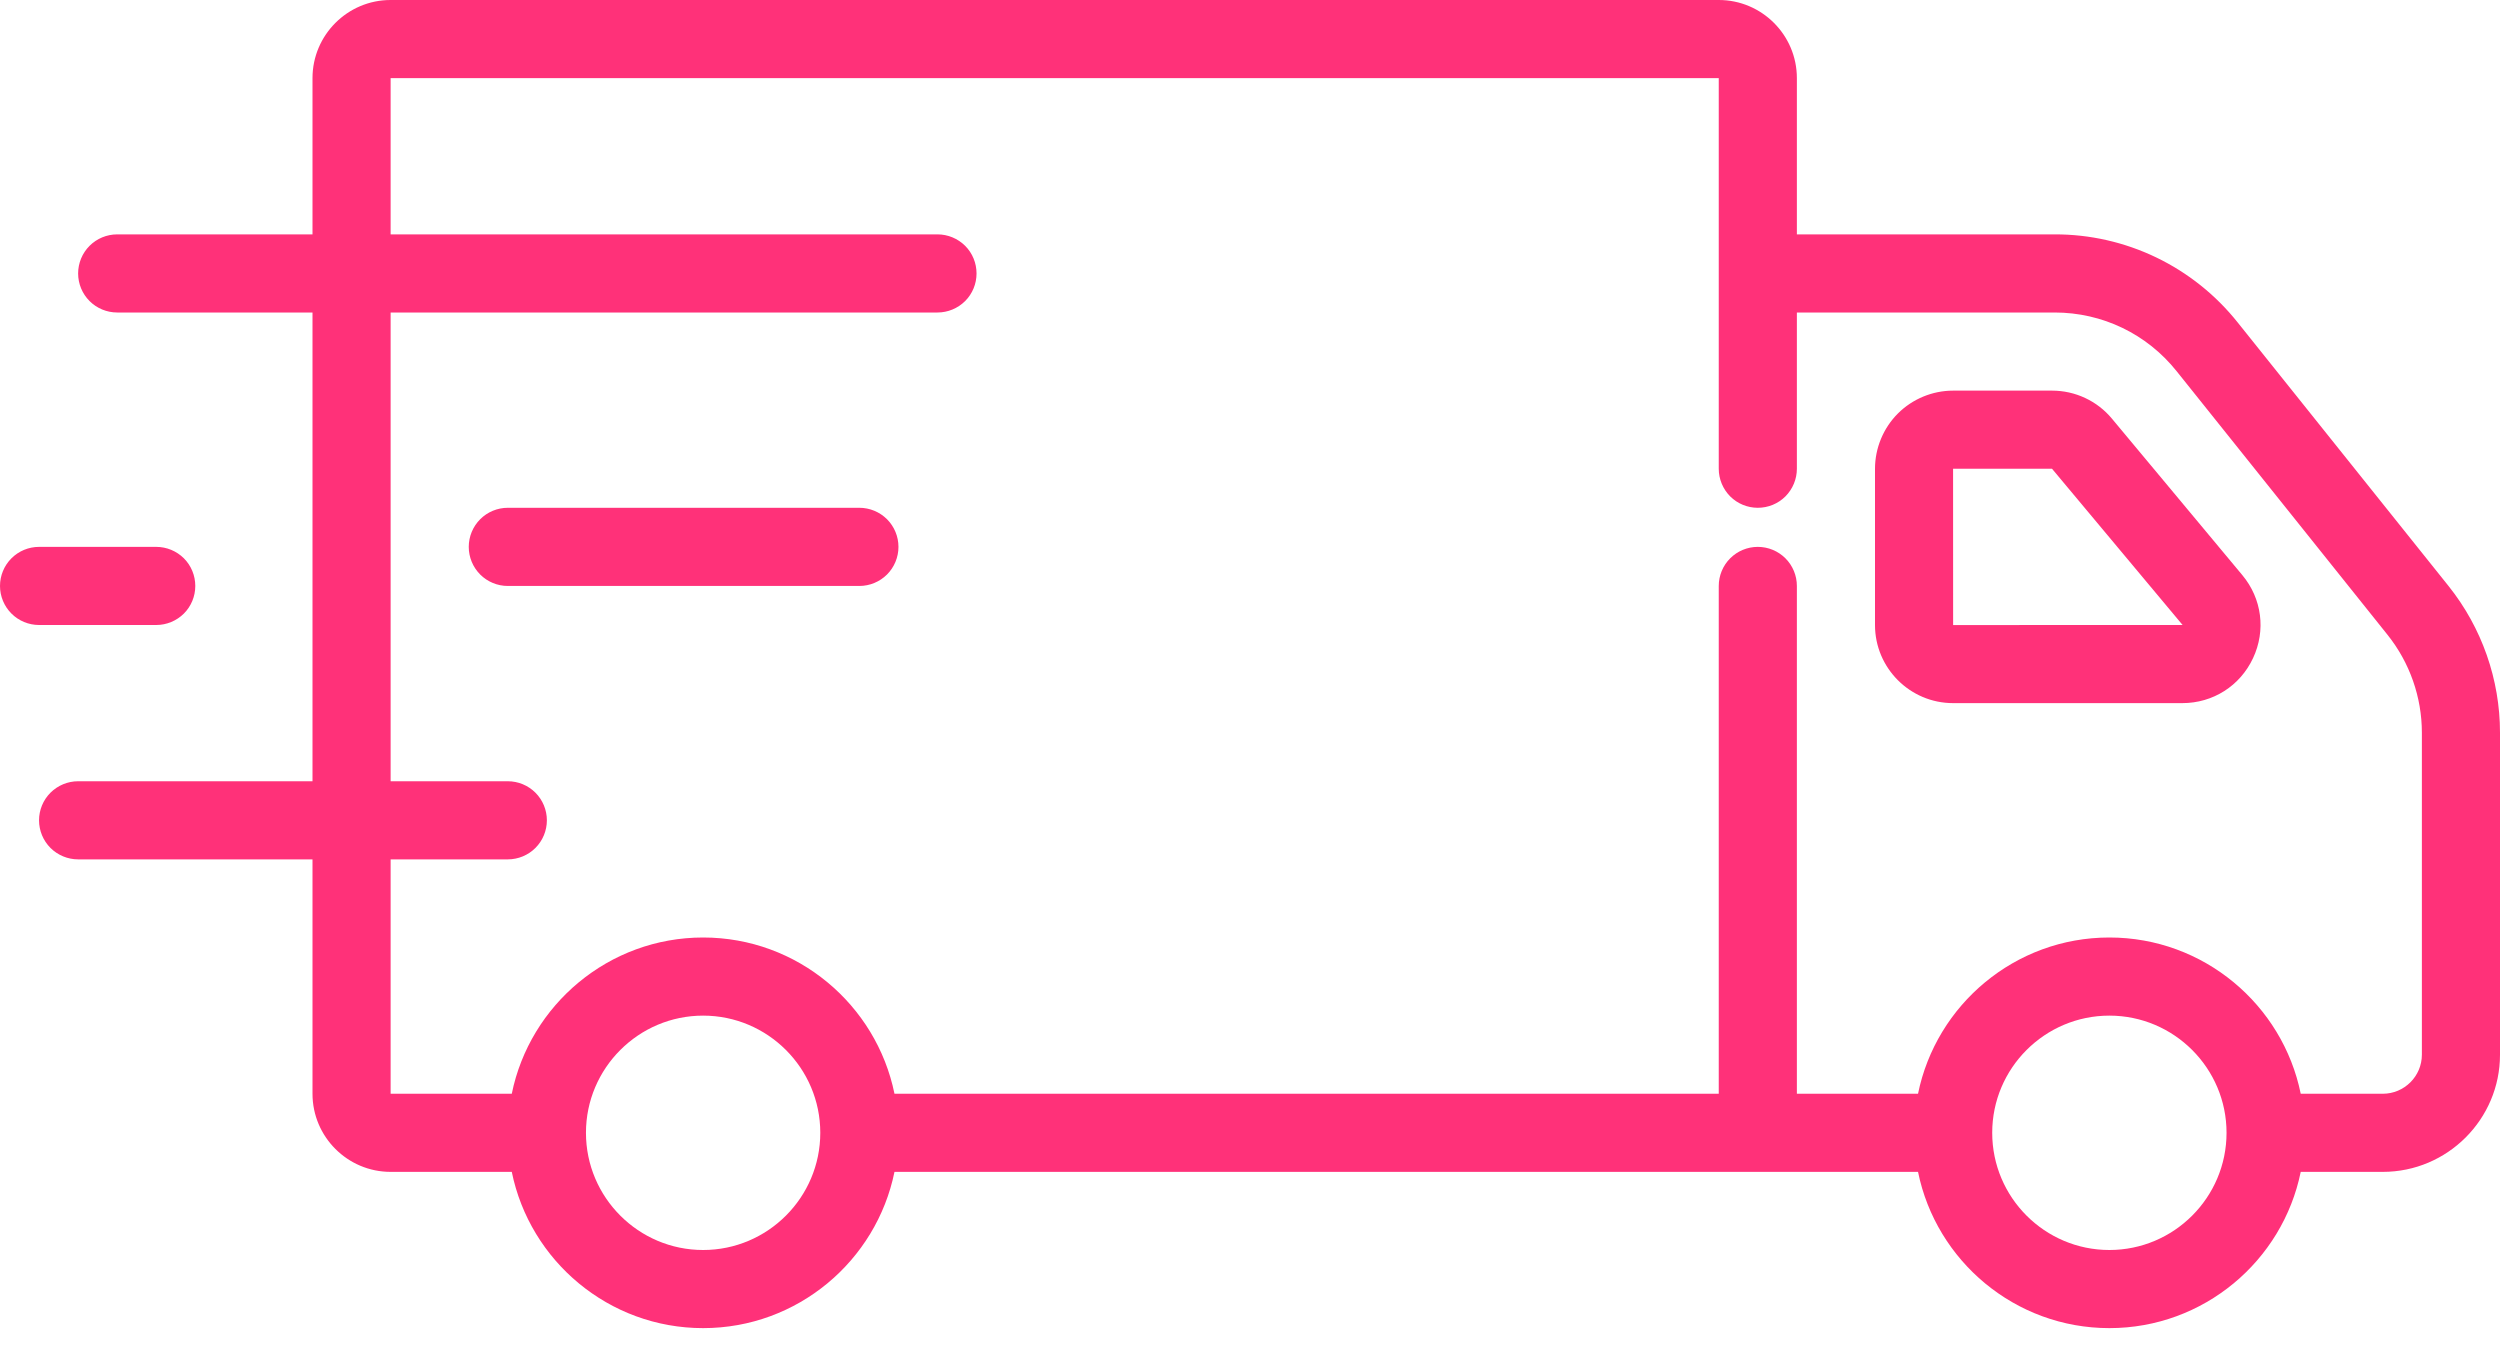 <svg width="52" height="28" viewBox="0 0 52 28" fill="none" xmlns="http://www.w3.org/2000/svg">
<g id="ICon">
<path id="Vector" d="M46.542 6.705C46.086 6.133 45.507 5.671 44.848 5.354C44.189 5.037 43.466 4.873 42.735 4.875H37.375V1.625C37.375 0.729 36.646 0 35.75 0H8.125C7.229 0 6.5 0.729 6.5 1.625V4.875H2.438C2.222 4.875 2.015 4.961 1.863 5.113C1.711 5.265 1.625 5.472 1.625 5.688C1.625 5.903 1.711 6.11 1.863 6.262C2.015 6.414 2.222 6.5 2.438 6.5H6.5V16.25H1.625C1.41 16.25 1.203 16.336 1.05 16.488C0.898 16.64 0.812 16.847 0.812 17.062C0.812 17.278 0.898 17.485 1.05 17.637C1.203 17.789 1.41 17.875 1.625 17.875H6.5V22.75C6.5 23.646 7.229 24.375 8.125 24.375H10.645C11.022 26.227 12.663 27.625 14.625 27.625C16.587 27.625 18.228 26.227 18.605 24.375H39.895C40.272 26.227 41.913 27.625 43.875 27.625C45.837 27.625 47.478 26.227 47.855 24.375H49.562C50.906 24.375 52 23.281 52 21.938V15.238C51.999 14.131 51.622 13.057 50.932 12.192L46.542 6.705ZM14.625 26C13.281 26 12.188 24.906 12.188 23.562C12.188 22.219 13.281 21.125 14.625 21.125C15.969 21.125 17.062 22.219 17.062 23.562C17.062 24.906 15.969 26 14.625 26ZM43.875 26C42.531 26 41.438 24.906 41.438 23.562C41.438 22.219 42.531 21.125 43.875 21.125C45.219 21.125 46.312 22.219 46.312 23.562C46.312 24.906 45.219 26 43.875 26ZM50.375 21.938C50.375 22.385 50.01 22.75 49.562 22.75H47.855C47.478 20.898 45.837 19.5 43.875 19.5C41.913 19.5 40.272 20.898 39.895 22.75H37.375V12.188C37.375 11.972 37.289 11.765 37.137 11.613C36.985 11.461 36.778 11.375 36.562 11.375C36.347 11.375 36.14 11.461 35.988 11.613C35.836 11.765 35.75 11.972 35.75 12.188V22.75H18.605C18.228 20.898 16.587 19.5 14.625 19.5C12.663 19.5 11.022 20.898 10.645 22.75H8.125V17.875H10.562C10.778 17.875 10.985 17.789 11.137 17.637C11.289 17.485 11.375 17.278 11.375 17.062C11.375 16.847 11.289 16.64 11.137 16.488C10.985 16.336 10.778 16.25 10.562 16.25H8.125V6.5H19.5C19.715 6.5 19.922 6.414 20.075 6.262C20.227 6.11 20.312 5.903 20.312 5.688C20.312 5.472 20.227 5.265 20.075 5.113C19.922 4.961 19.715 4.875 19.5 4.875H8.125V1.625H35.75V9.75C35.75 9.965 35.836 10.172 35.988 10.325C36.14 10.477 36.347 10.562 36.562 10.562C36.778 10.562 36.985 10.477 37.137 10.325C37.289 10.172 37.375 9.965 37.375 9.75V6.5H42.735C43.728 6.5 44.653 6.944 45.273 7.72L49.663 13.207C50.123 13.784 50.374 14.5 50.375 15.238V21.938Z" fill="#FF3179"/>
<path id="Vector_2" d="M17.875 10.562H10.562C10.347 10.562 10.14 10.648 9.988 10.8C9.836 10.953 9.75 11.159 9.75 11.375C9.75 11.591 9.836 11.797 9.988 11.95C10.14 12.102 10.347 12.188 10.562 12.188H17.875C18.09 12.188 18.297 12.102 18.45 11.95C18.602 11.797 18.688 11.591 18.688 11.375C18.688 11.159 18.602 10.953 18.45 10.8C18.297 10.648 18.09 10.562 17.875 10.562ZM0.812 13H3.25C3.465 13 3.672 12.914 3.825 12.762C3.977 12.61 4.062 12.403 4.062 12.188C4.062 11.972 3.977 11.765 3.825 11.613C3.672 11.461 3.465 11.375 3.25 11.375H0.812C0.597 11.375 0.39 11.461 0.238 11.613C0.086 11.765 0 11.972 0 12.188C0 12.403 0.086 12.61 0.238 12.762C0.39 12.914 0.597 13 0.812 13ZM43.929 8.709C43.777 8.526 43.587 8.379 43.371 8.278C43.156 8.177 42.92 8.125 42.682 8.125H40.624C40.194 8.126 39.781 8.297 39.476 8.601C39.172 8.906 39.001 9.319 39 9.749V13.001C39 13.896 39.729 14.625 40.624 14.625H45.392C46.029 14.625 46.593 14.267 46.863 13.69C47.134 13.113 47.048 12.451 46.64 11.962L43.929 8.709ZM40.625 13.001L40.624 9.75H42.682L45.398 13L40.625 13.001Z" fill="#FF3179"/>
</g>
</svg>
